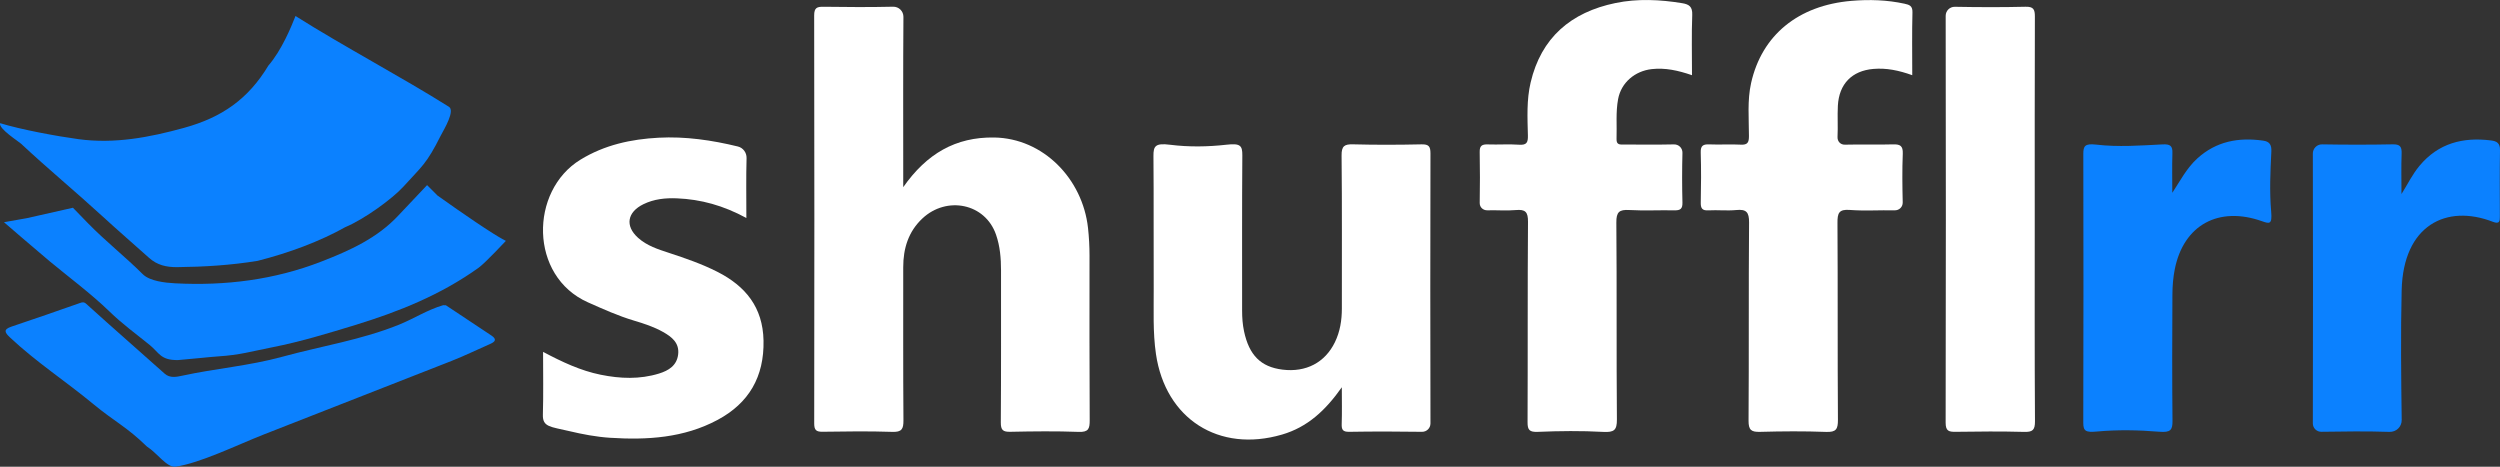 <?xml version="1.0" encoding="UTF-8"?>
<svg id="Layer_2" data-name="Layer 2" xmlns="http://www.w3.org/2000/svg" viewBox="0 0 1258.7 234.99">
  <rect x="0" y="0" width="1258.7" height="234.99" fill="#333333" stroke="none"/>
  <defs>
    <style>
      .cls-1 {
        fill: #0b81ff;
      }

      .cls-1, .cls-2 {
        stroke-width: 0px;
      }

      .cls-2 {
        fill: #fff;
      }
    </style>
  </defs>
  <g>
    <path class="cls-1" d="m.05,62.02c10.6,3.25,28.68,6.58,39.43,8.04,18.23,2.48,35.79-.9,53.12-5.67,19.01-5.23,32.34-14.42,42.56-31.42,6.53-7.49,11.49-19.43,13.62-24.91,23.81,15.07,53.51,30.77,77.26,45.71,3.13,1.97-2.26,11.03-4.1,14.44-7.29,14.58-9.62,15.55-18.85,25.78-5.38,5.96-19.67,16.38-29.22,20.36-12.85,7.2-28.17,12.92-44.19,16.99-13.42,2.19-26.86,3.02-40.43,3.16-5.5.06-10.12-1.02-14.23-4.7-7.79-6.97-15.7-13.81-23.41-20.88-13.97-12.8-27.14-23.62-41-36.55-1.35-1.26-11.41-7.57-10.58-10.37Z"/>
    <path class="cls-1" d="m89.6,181.29c-8.8.12-9.45-3.7-14.17-7.55-7.15-5.81-13.75-10.53-20.38-16.97-9.17-8.9-20.35-17.18-30.12-25.29-5.55-4.6-22.93-19.6-22.93-19.6l11.52-2.04,23.21-5.24s5.9,6.09,7.7,7.93c8.75,8.95,18.59,16.69,27.44,25.51,3.56,3.55,11.44,4.35,16.27,4.6,25.25,1.32,49.93-1.72,73.67-10.95,14.2-5.52,28.16-11.76,38.87-23.31,3.38-3.64,14.35-15.18,14.35-15.18l5.23,5.24s17.08,12.23,28.01,19.11c3.91,2.46,6.43,3.73,6.43,3.73,0,0-10.41,11.14-13.69,13.5-18.96,13.6-40.1,22.11-62.13,28.85-13.78,4.22-27.54,8.41-41.64,11.19-10.92,2.15-16.35,3.91-27.5,4.62-3.84.24-15.27,1.5-20.12,1.85Z"/>
    <path class="cls-1" d="m224.51,153.71c7.62,5.06,15.23,10.13,22.85,15.18,2.98,1.97,1.95,3.19-.67,4.33-6.44,2.81-12.76,5.91-19.29,8.48-31.53,12.43-63.14,24.66-94.67,37.08-13.07,5.15-32.03,14.41-44.3,16.17-4.37.63-9.3-6.88-14.47-10.14-10.24-9.98-16.09-12.37-26.99-21.38-13.77-11.39-28.81-21.2-41.88-33.48-2.56-2.41-3.74-4.05.78-5.54,11.48-3.81,22.9-7.84,34.32-11.83,1.22-.43,2.07-.66,3.24.41,6.58,6.01,13.27,11.88,19.93,17.8,6.52,5.79,13.04,11.59,19.58,17.37,2.65,2.35,6.06,1.59,8.76,1,16.7-3.63,33.83-4.98,50.35-9.52,19.63-5.39,39.89-8.49,58.89-16.19,7.5-3.04,14.34-7.52,22.18-9.79.45.02.9.03,1.35.05Z"/>
  </g>
  <path class="cls-2" d="m454.76,94.24c11.83-16.87,26.38-25.3,45.75-25.01,24.8.37,44.56,20.86,47.28,45.51.51,4.64.76,9.3.76,13.97,0,27.63-.08,55.26.09,82.88.03,4.22-.58,6.04-5.5,5.86-11.46-.43-22.96-.29-34.43-.05-3.74.08-4.84-.84-4.82-4.73.19-25.49.08-50.98.11-76.46,0-6.13-.49-12.2-2.52-18.06-5.48-15.81-24.84-19.61-37.06-8.17-7.04,6.59-9.67,15.06-9.66,24.59.03,25.68-.09,51.37.11,77.05.03,4.4-.84,5.98-5.62,5.82-11.66-.39-23.35-.24-35.02-.06-3.24.05-4.29-.77-4.29-4.16.1-68.49.11-136.97-.02-205.46,0-3.9,1.44-4.4,4.76-4.35,11.65.17,23.31.24,34.95-.03,2.9-.07,5.25,2.23,5.23,5.13-.19,26.07-.1,52.14-.1,78.21,0,1.93,0,3.86,0,7.49Z"/>
  <path class="cls-2" d="m675.59,194.96c-8.29,11.76-17.33,20.1-30.09,23.83-31.83,9.32-58.73-7.9-63.5-40.56-1.61-11.06-1.07-22.12-1.13-33.18-.12-22.17.07-44.35-.13-66.52-.04-5.03.99-6.58,8.36-5.65,9.44,1.19,19.03,1.04,28.49-.03,6.89-.78,7.93.45,7.9,5.33-.2,26.06-.09,52.13-.11,78.19,0,3.51.23,6.96.97,10.42,2.55,12.02,8.42,17.96,19.36,19.31,11.81,1.47,21.41-3.54,26.4-13.82,2.59-5.35,3.49-11.05,3.49-16.96-.03-25.67.13-51.35-.14-77.02-.05-4.75,1.39-5.75,5.81-5.63,11.47.31,22.95.26,34.42.01,3.66-.08,4.53,1.03,4.52,4.57-.11,45.32-.11,90.64,0,135.96,0,2.35-1.91,4.23-4.26,4.2-12.22-.19-24.44-.2-36.66,0-3.24.05-3.87-1.08-3.77-3.98.2-5.63.06-11.27.06-18.47Z"/>
  <path class="cls-2" d="m851.87,37.86c-7.05-2.43-13.52-3.81-20.2-3.07-8.47.93-15.43,6.74-16.99,15.12-1.24,6.65-.54,13.39-.78,20.08-.11,3.09,1.84,2.78,3.8,2.78,8.36-.01,16.72.13,25.08-.07,2.44-.06,4.37,1.85,4.3,4.29-.22,8.34-.21,16.68,0,25.02.08,3.2-1.13,3.95-4.05,3.89-7.58-.15-15.18.27-22.74-.16-5.03-.29-6.54.99-6.49,6.3.28,33.05,0,66.1.28,99.15.04,5.39-1.39,6.56-6.94,6.26-10.95-.6-21.92-.48-32.88-.02-4.19.17-5.18-.94-5.16-4.84.15-33.63-.03-67.27.22-100.9.04-4.98-1.31-6.36-6.1-5.93-4.72.43-9.52-.02-14.28.13-2.2.07-3.96-1.5-3.93-3.71.13-8.55.17-17.11-.01-25.66-.07-3.22,1.23-3.91,4.13-3.81,5.24.19,10.52-.22,15.74.15,3.81.27,4.48-1.17,4.4-4.6-.22-8.93-.7-17.93,1.37-26.71,5.29-22.53,20.22-35.38,42.74-40.03,11.08-2.29,22.45-1.75,33.61.09,3.47.57,5.18,1.78,5.02,5.88-.37,9.89-.12,19.8-.12,30.38Z"/>
  <path class="cls-2" d="m962.77,37.86c-6.81-2.45-13.05-3.71-19.53-3.16-10.81.91-17.32,7.53-17.91,18.51-.28,5.24.09,10.5-.17,15.74-.11,2.23,1.48,3.95,3.71,3.89,8.04-.21,16.08.1,24.12-.15,3.63-.11,5.19.64,5.02,4.72-.33,8.16-.22,16.34-.03,24.5.05,2.29-1.77,4.04-4.06,3.99-7.54-.16-15.12.38-22.62-.2-5.48-.42-6.2,1.64-6.17,6.47.21,33.06,0,66.12.23,99.17.03,4.73-.91,6.31-5.93,6.12-11.07-.42-22.17-.34-33.25-.03-4.42.12-5.85-.88-5.82-5.62.23-33.25-.01-66.51.26-99.76.04-5.27-1.39-6.8-6.47-6.3-4.62.45-9.34-.1-13.99.16-3.23.18-3.93-1.08-3.86-4.05.18-8.36.23-16.73-.02-25.08-.11-3.54,1.29-4.21,4.41-4.08,5.24.22,10.51-.15,15.74.13,3.47.19,4.13-1.14,4.13-4.32-.01-8.92-.88-17.92,1.09-26.74,5.4-24.06,23.69-39.08,50.56-41.34,8.92-.75,17.86-.48,26.69,1.44,2.43.53,4.07,1.08,3.98,4.34-.27,10.29-.1,20.59-.1,31.65Z"/>
  <path class="cls-2" d="m1024.45,111.1c0,33.66-.1,67.32.12,100.98.03,4.49-1.21,5.48-5.49,5.37-11.47-.31-22.96-.21-34.43-.04-3.46.05-5.06-.38-5.06-4.59.15-68.29.13-136.58.02-204.87,0-2.54,2.07-4.57,4.61-4.53,11.86.22,23.73.27,35.58-.02,4.04-.1,4.73,1.34,4.72,4.97-.12,34.24-.07,68.48-.07,102.73Z"/>
  <path class="cls-1" d="m1093.7,97.09c4.04-6.14,7.26-12.47,12.65-17.36,9.55-8.65,20.79-10.66,33.11-8.92,3.12.44,4.29,1.98,4.12,5.48-.5,10.09-.97,20.18-.09,30.24.57,6.53-.83,6.19-4.6,4.85-21.89-7.75-39.49,1.94-43.93,24.14-.83,4.17-1.17,8.49-1.19,12.75-.12,21.2-.17,42.41.04,63.61.05,4.57-.92,5.98-6.71,5.49-10.45-.87-20.93-1.05-31.37-.1-5.48.5-6.85-.14-6.84-4.41.12-45.13.11-90.26.02-135.39,0-3.82.69-5.33,6.43-4.66,11.1,1.31,22.32.46,33.48-.11,3.87-.2,5.06.79,4.95,4.3-.21,6.69-.06,13.38-.06,20.08Z"/>
  <path class="cls-2" d="m375.77,109.75c-11.59-6.3-22.9-9.39-34.89-9.89-5.86-.25-11.59.34-16.93,2.95-8.1,3.96-9.41,10.88-2.71,16.91,4.47,4.03,10.07,5.79,15.58,7.6,8.29,2.73,16.51,5.55,24.32,9.51,14.23,7.22,22.95,17.89,23.28,34.66.36,18.18-7.32,31.46-23.14,39.93-16.98,9.09-35.46,10.2-54.19,8.99-6.93-.45-13.76-1.76-20.51-3.36-9.45-2.24-13.43-2-13.25-8.24.3-10.24.1-20.5.1-31.65,9.69,5.14,18.89,9.46,28.98,11.51,9.87,2,19.66,2.4,29.38-.59,4.87-1.5,9-4.04,9.65-9.67.66-5.78-3.21-8.8-7.61-11.27-4.59-2.58-9.57-4.22-14.6-5.71-8.01-2.39-15.57-5.81-23.2-9.2-29.64-13.17-29.41-56.13-3.81-71.82,12.16-7.45,25.45-10.33,39.33-11.07,13.52-.72,26.81,1.22,39.95,4.42,2.66.65,4.45,3.11,4.38,5.85-.28,9.69-.1,19.4-.1,30.15Z"/>
  <path class="cls-1" d="m1209.09,97.71c3.06-4.86,5.46-9.88,9.06-14.21,9.52-11.44,21.96-14.58,36.14-12.78,2.77.35,4.47,1.4,4.41,4.8-.2,11.08-.08,22.16-.07,33.24,0,2.42,0,4.28-3.5,2.92-23.37-9.07-45.15,1.66-45.94,34.43-.52,21.76-.27,43.55.02,65.32.05,3.45-2.74,6.13-6.19,6.01-11.41-.38-22.85-.23-34.27-.05-2.36.04-4.29-1.86-4.28-4.22.1-45.3.11-90.59,0-135.89,0-2.58,2.1-4.64,4.68-4.6,11.83.21,23.67.22,35.5-.01,3.69-.07,4.65,1.13,4.52,4.64-.25,6.79-.07,13.6-.07,20.4Z"/>
</svg>